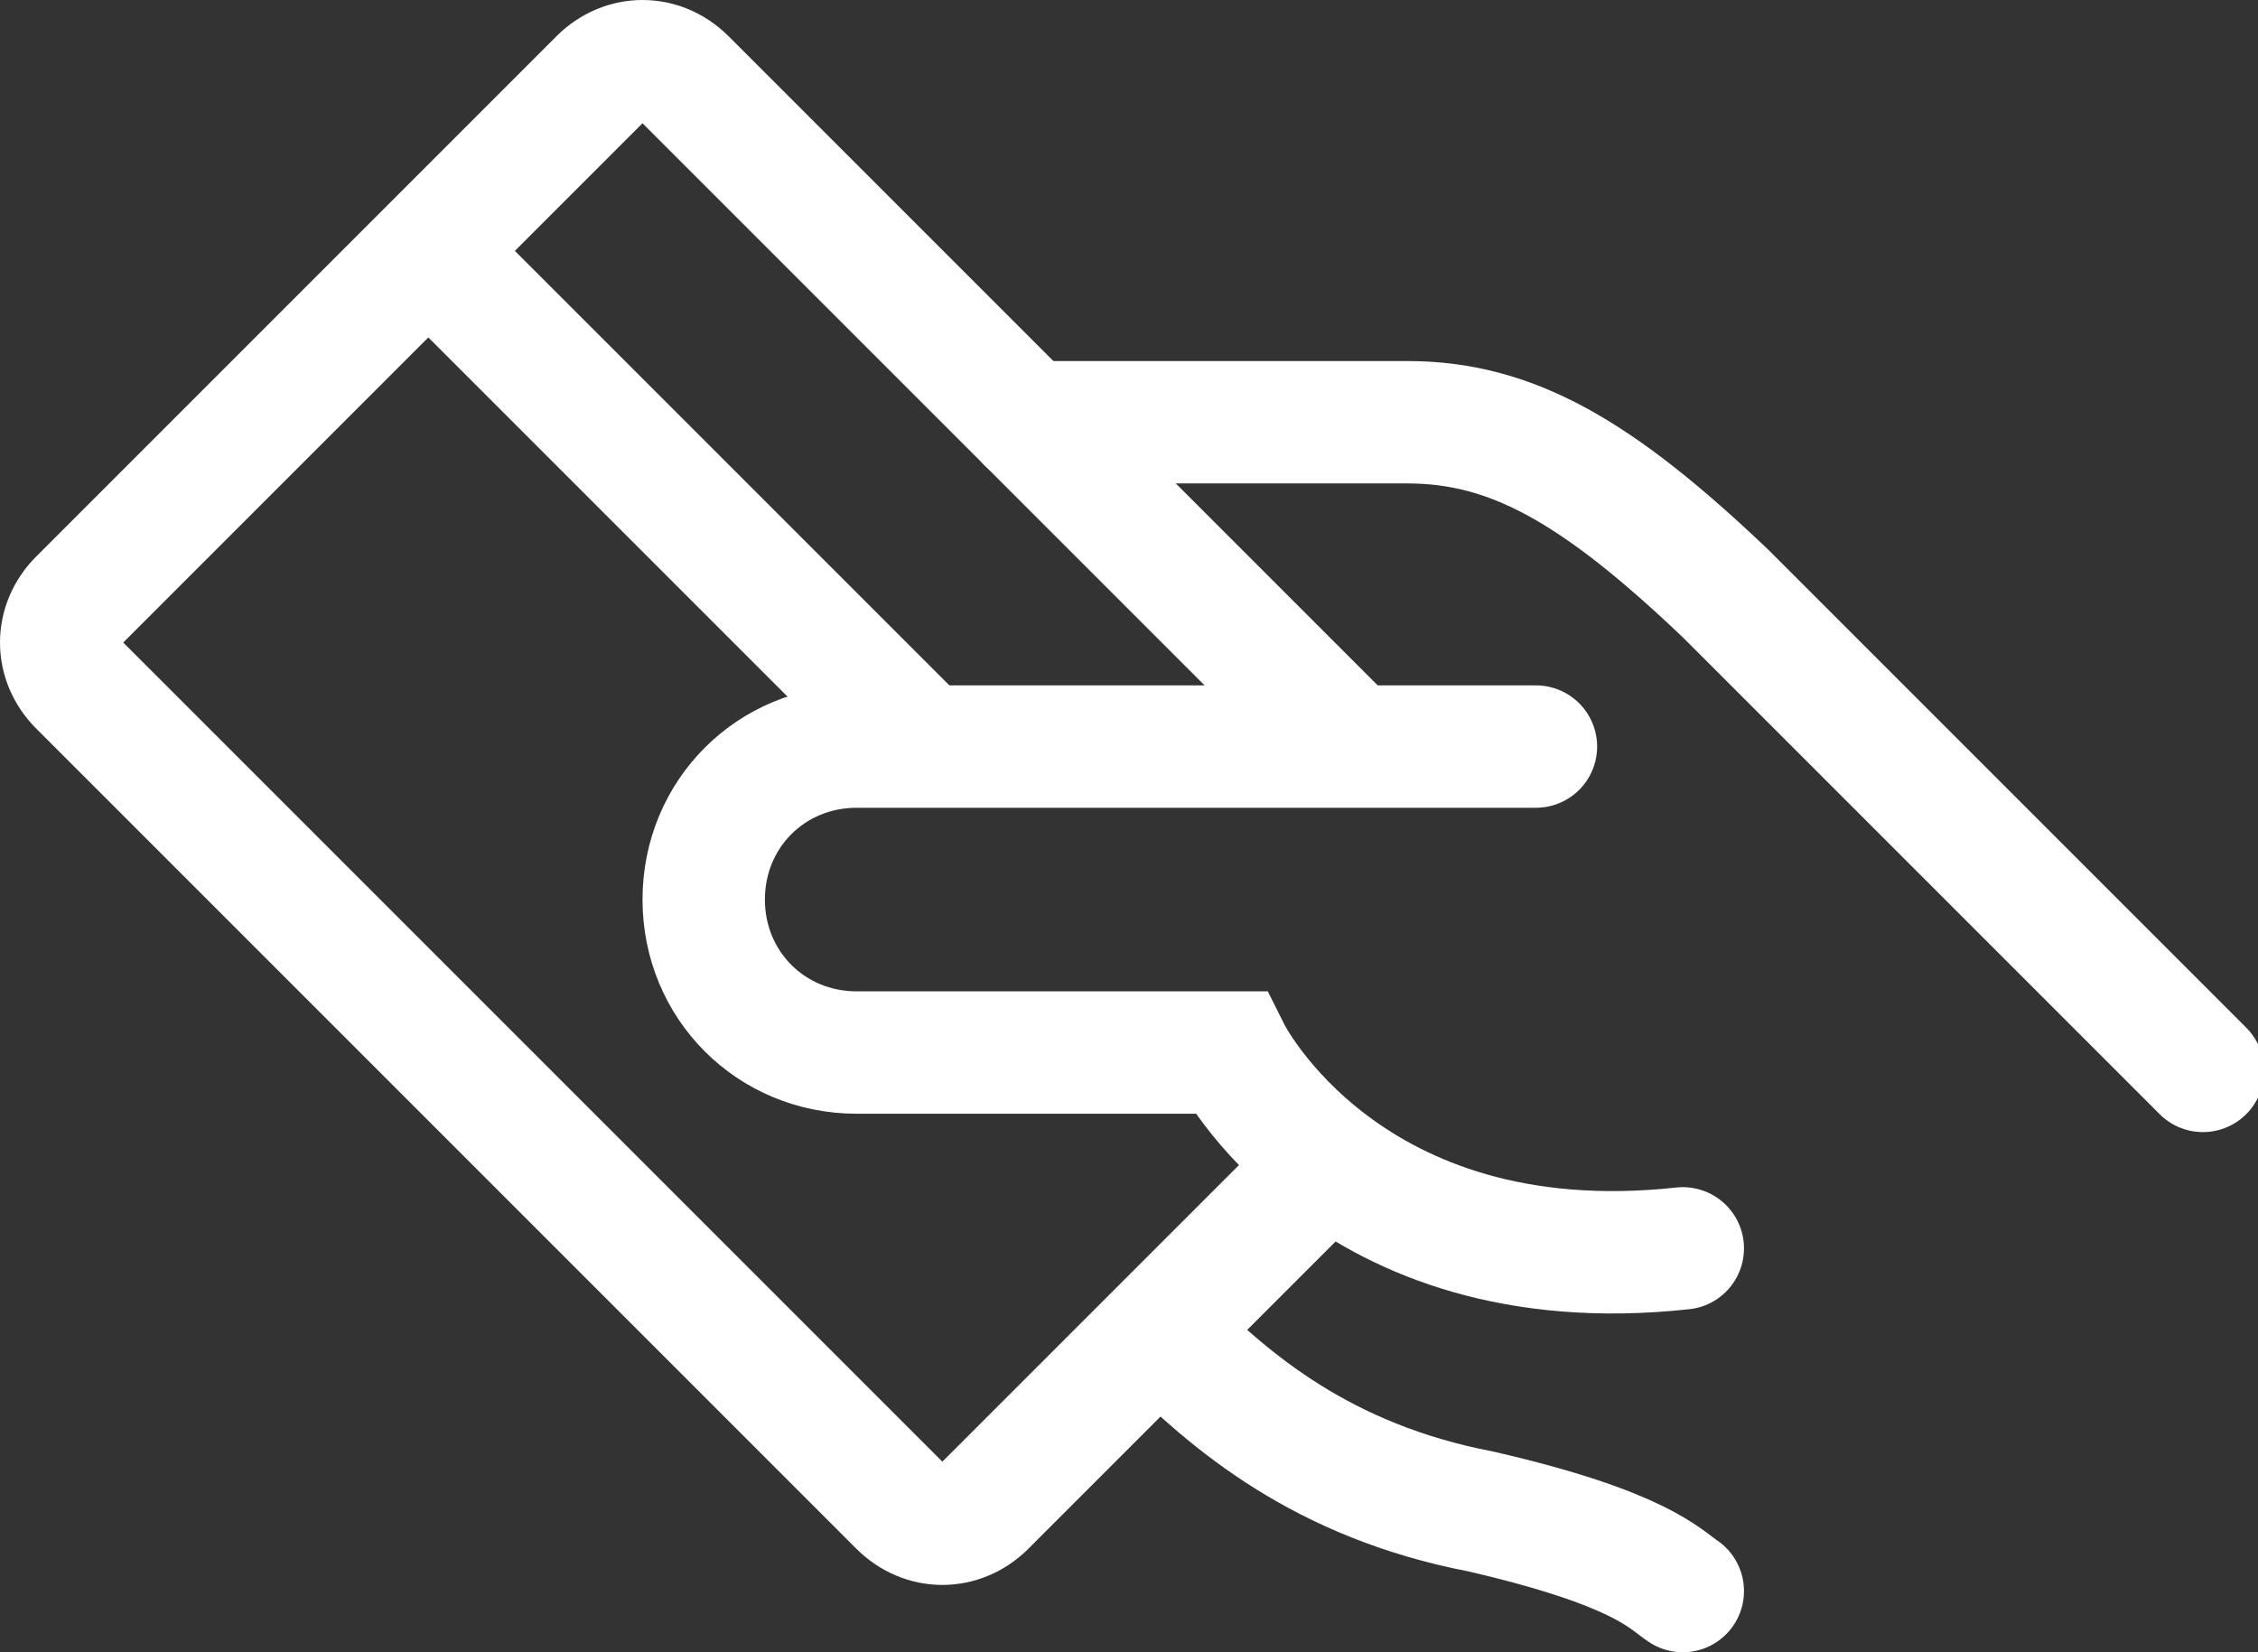 <?xml version="1.0" encoding="utf-8"?>
<!-- Generator: Adobe Illustrator 19.1.0, SVG Export Plug-In . SVG Version: 6.00 Build 0)  -->
<svg version="1.1" id="Layer_1" xmlns="http://www.w3.org/2000/svg" xmlns:xlink="http://www.w3.org/1999/xlink" x="0px" y="0px"
	 viewBox="0 0 36.9 27" style="enable-background:new 0 0 36.9 27;" xml:space="preserve">
<rect x="0" y="0" width="36.9" height="27" fill="#333333" stroke="none"/>
<style type="text/css">
	.st0{fill:none;stroke:#FFFFFF;stroke-width:2;stroke-linecap:round;stroke-miterlimit:10;}
	.st1{fill:none;stroke:#FFFFFF;stroke-width:2;stroke-miterlimit:10;}
</style>
<g id="XMLID_10238_">
	<path id="XMLID_10371_" class="st0" d="M25.1,12.2l-11.1,0c-1.4,0-2.5,1.1-2.5,2.5l0,0c0,1.4,1.1,2.5,2.5,2.5l6.1,0
		c0,0,1.9,3.8,7.4,3.2"/>
	<path id="XMLID_10368_" class="st0" d="M16.8,6.9c0,0,4.9,0,6.2,0c1.7,0,3.1,0.8,5.2,2.8c3,3,7.8,7.8,7.8,7.8"/>
	<path id="XMLID_10354_" class="st0" d="M19,21.8c1.1,1.1,2.6,2.4,5.2,2.9c2.6,0.6,3,1.1,3.3,1.3"/>
	<path id="XMLID_10353_" class="st1" d="M21.7,19l-5.6,5.6c-0.4,0.4-1,0.4-1.4,0L1.3,11.2c-0.4-0.4-0.4-1,0-1.4l8.5-8.5
		c0.4-0.4,1-0.4,1.4,0l11,11"/>
	<line id="XMLID_10350_" class="st1" x1="7" y1="4.1" x2="15.1" y2="12.2"/>
</g>
</svg>
